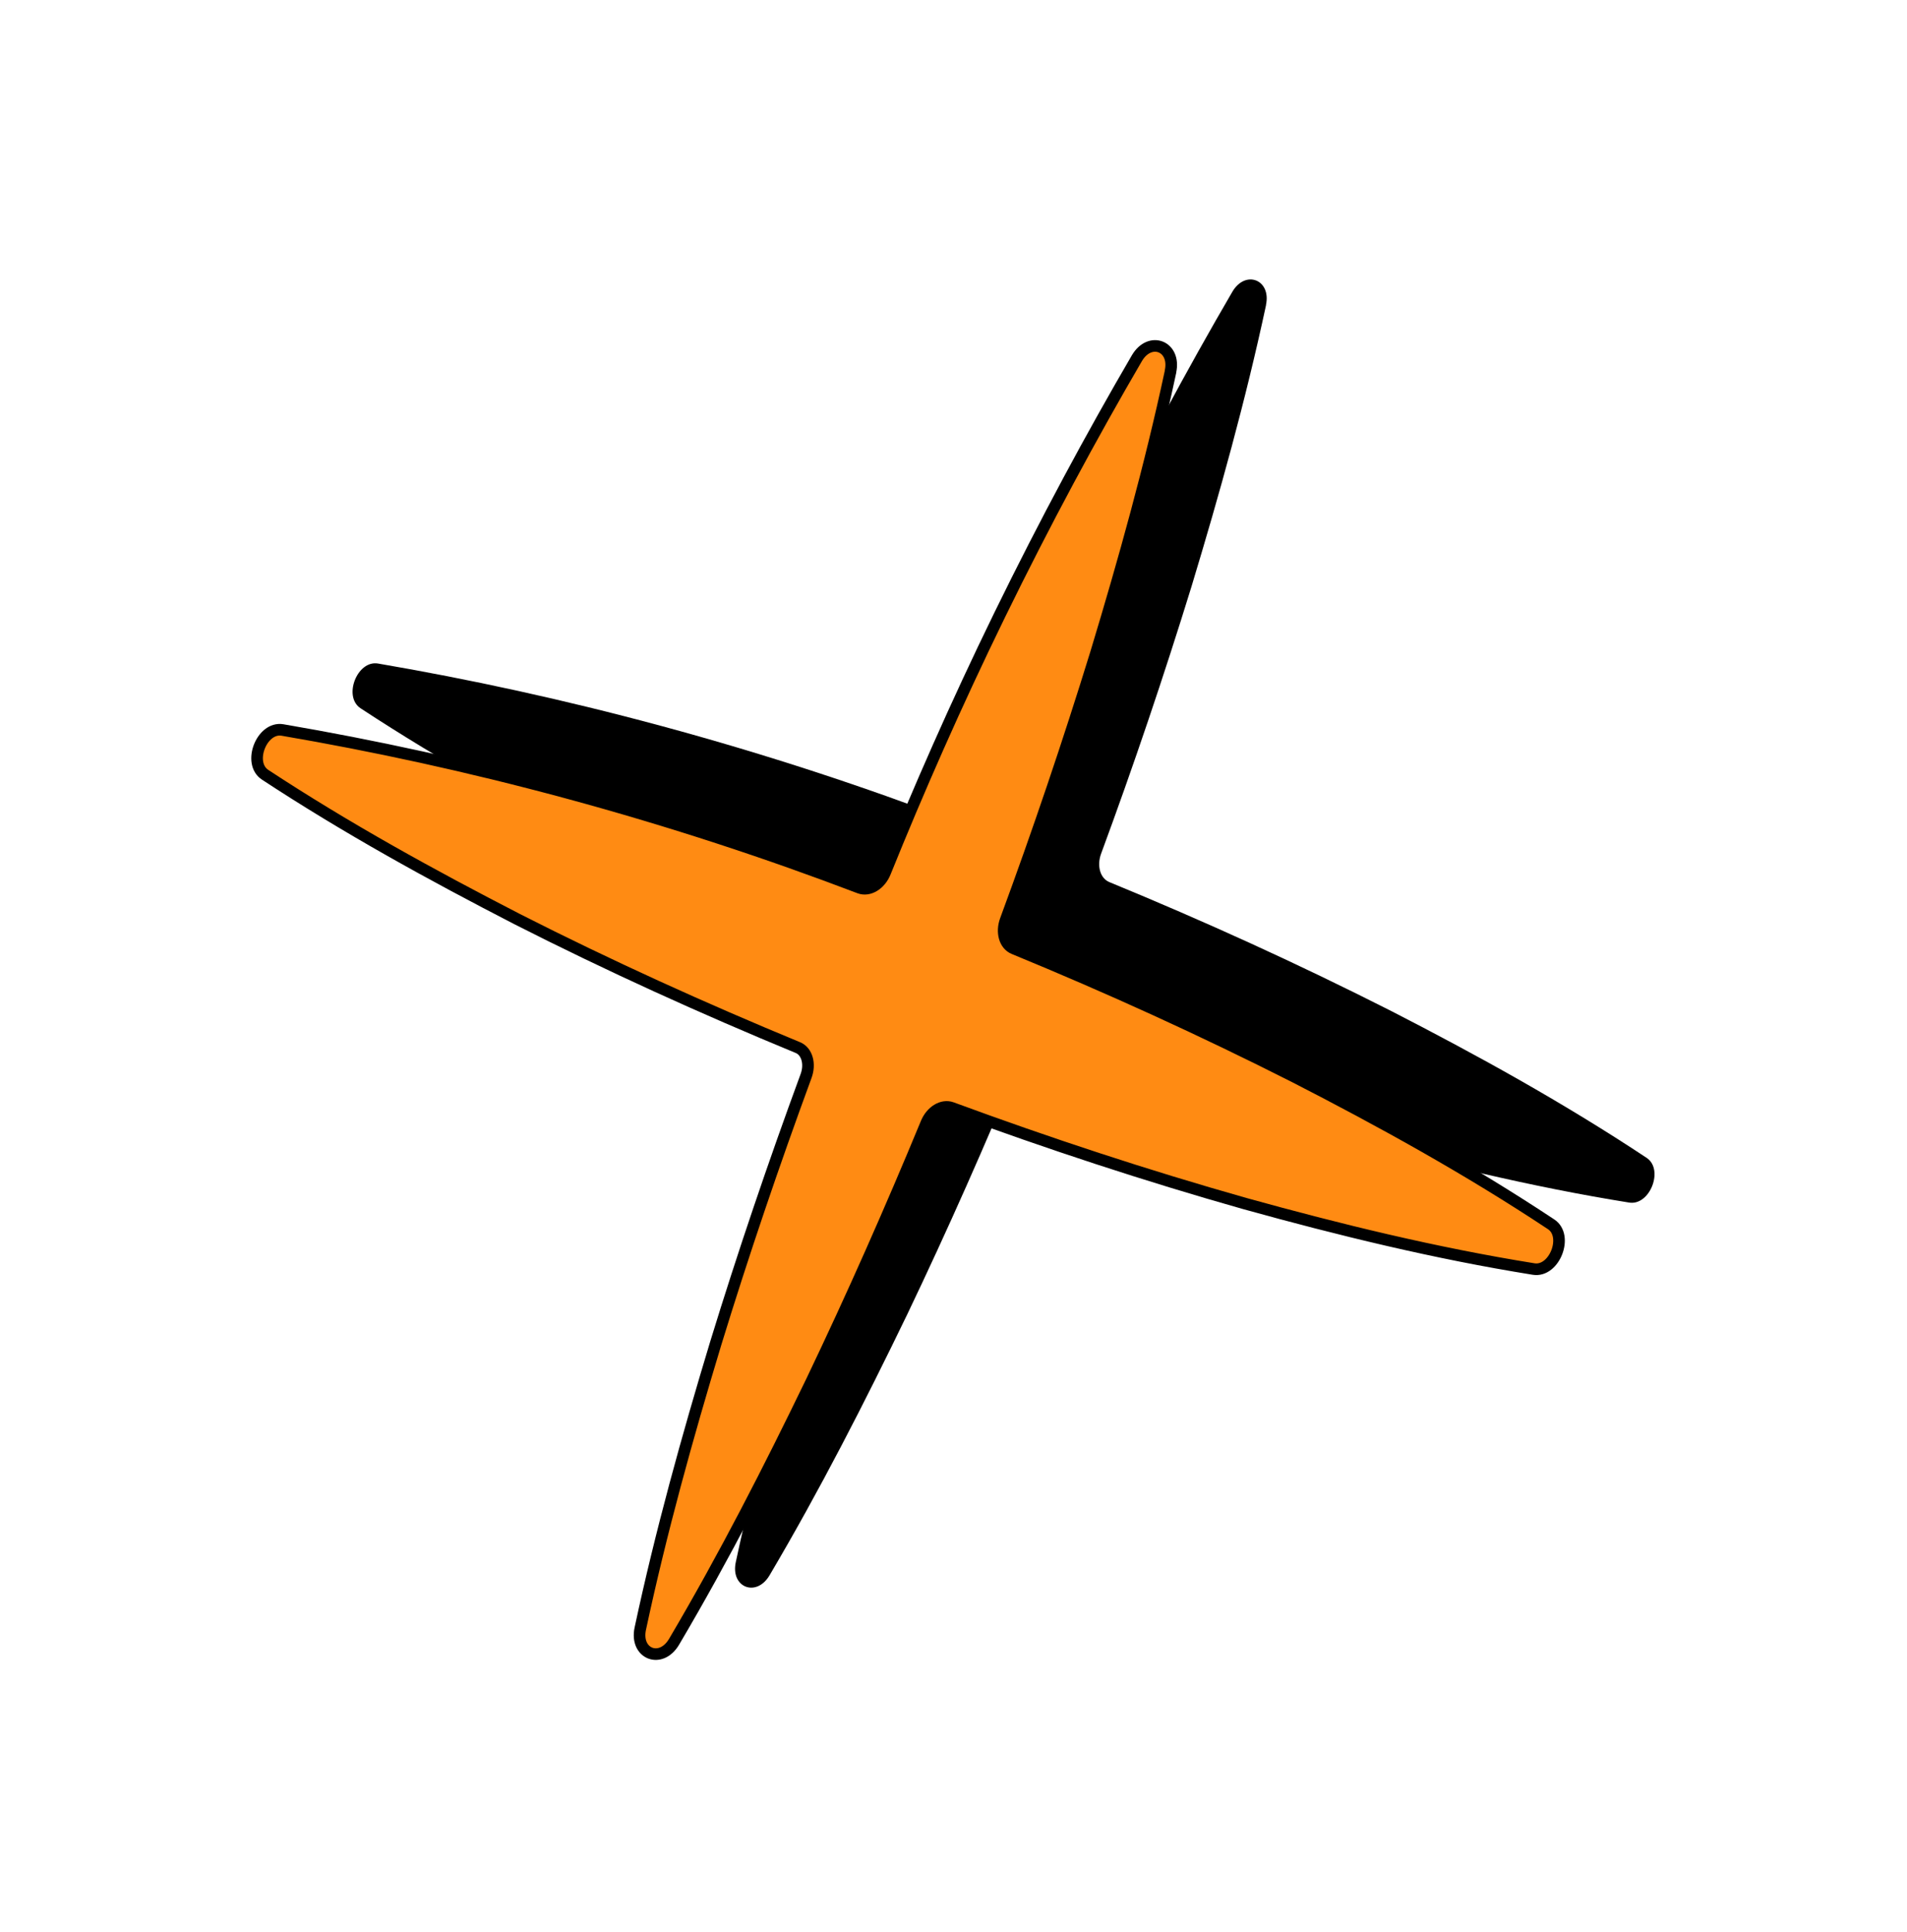 <svg width="386" height="391" viewBox="0 0 386 391" fill="none" xmlns="http://www.w3.org/2000/svg">
<path d="M256.25 61.702C257.341 56.581 252.086 54.53 249.441 59.044C240.289 74.736 230.925 92.072 221.666 111.01C212.743 129.281 205.102 146.725 198.504 163.048C197.515 165.518 195.228 166.917 193.312 166.203C175.106 159.263 155.337 152.709 133.979 146.931C114.056 141.546 94.836 137.399 76.508 134.264C72.296 133.55 69.405 140.957 72.975 143.314C89.541 154.197 106.681 163.61 124.011 172.533C142.644 181.998 161.593 190.589 180.822 198.527C182.672 199.282 183.396 201.823 182.483 204.29C175.926 222.123 169.796 240.157 164.202 258.366C158.459 277.348 153.12 296.52 148.931 316.108C147.84 321.229 153.095 323.28 155.762 318.774C165.949 301.528 175.01 283.808 183.644 265.954C191.864 248.77 199.56 231.381 206.817 213.821C207.817 211.388 210.06 210.038 211.943 210.706C231.465 217.894 251.223 224.41 271.33 230.099C290.452 235.404 309.82 240.14 329.763 243.341C333.964 244.017 336.844 236.639 333.295 234.29C316.457 223.135 299.001 213.499 281.342 204.447C262.72 195.02 243.782 186.4 224.542 178.492C222.692 177.737 221.969 175.196 222.881 172.729C229.46 154.904 235.557 136.89 241.172 118.689C246.848 99.947 252.118 81.08 256.261 61.739L256.25 61.702Z" fill="black"/>
<path d="M236.922 75.151C238.013 70.03 232.758 67.98 230.113 72.494C220.961 88.185 211.597 105.521 202.338 124.459C193.415 142.731 185.774 160.174 179.176 176.497C178.187 178.968 175.9 180.367 173.984 179.652C155.778 172.712 136.009 166.159 114.651 160.38C94.728 154.995 75.508 150.848 57.18 147.713C52.968 146.999 50.077 154.406 53.647 156.763C70.213 167.646 87.353 177.059 104.683 185.983C123.316 195.447 142.265 204.039 161.494 211.976C163.344 212.731 164.068 215.272 163.155 217.739C156.598 235.572 150.468 253.606 144.874 271.815C139.131 290.797 133.792 309.969 129.603 329.558C128.512 334.678 133.767 336.729 136.434 332.224C146.621 314.977 155.682 297.257 164.315 279.403C172.536 262.219 180.232 244.83 187.489 227.27C188.489 224.837 190.732 223.487 192.615 224.156C212.137 231.343 231.895 237.86 252.002 243.549C271.124 248.853 290.492 253.589 310.435 256.79C314.636 257.467 317.516 250.088 313.967 247.74C297.129 236.584 279.673 226.948 262.014 217.897C243.392 208.469 224.454 199.849 205.214 191.941C203.364 191.186 202.64 188.645 203.553 186.178C210.132 168.353 216.229 150.34 221.844 132.139C227.52 113.396 232.79 94.529 236.933 75.189L236.922 75.151Z" fill="#FF8B13" stroke="black" stroke-width="2.35" stroke-linecap="round" stroke-linejoin="round"/>
</svg>
